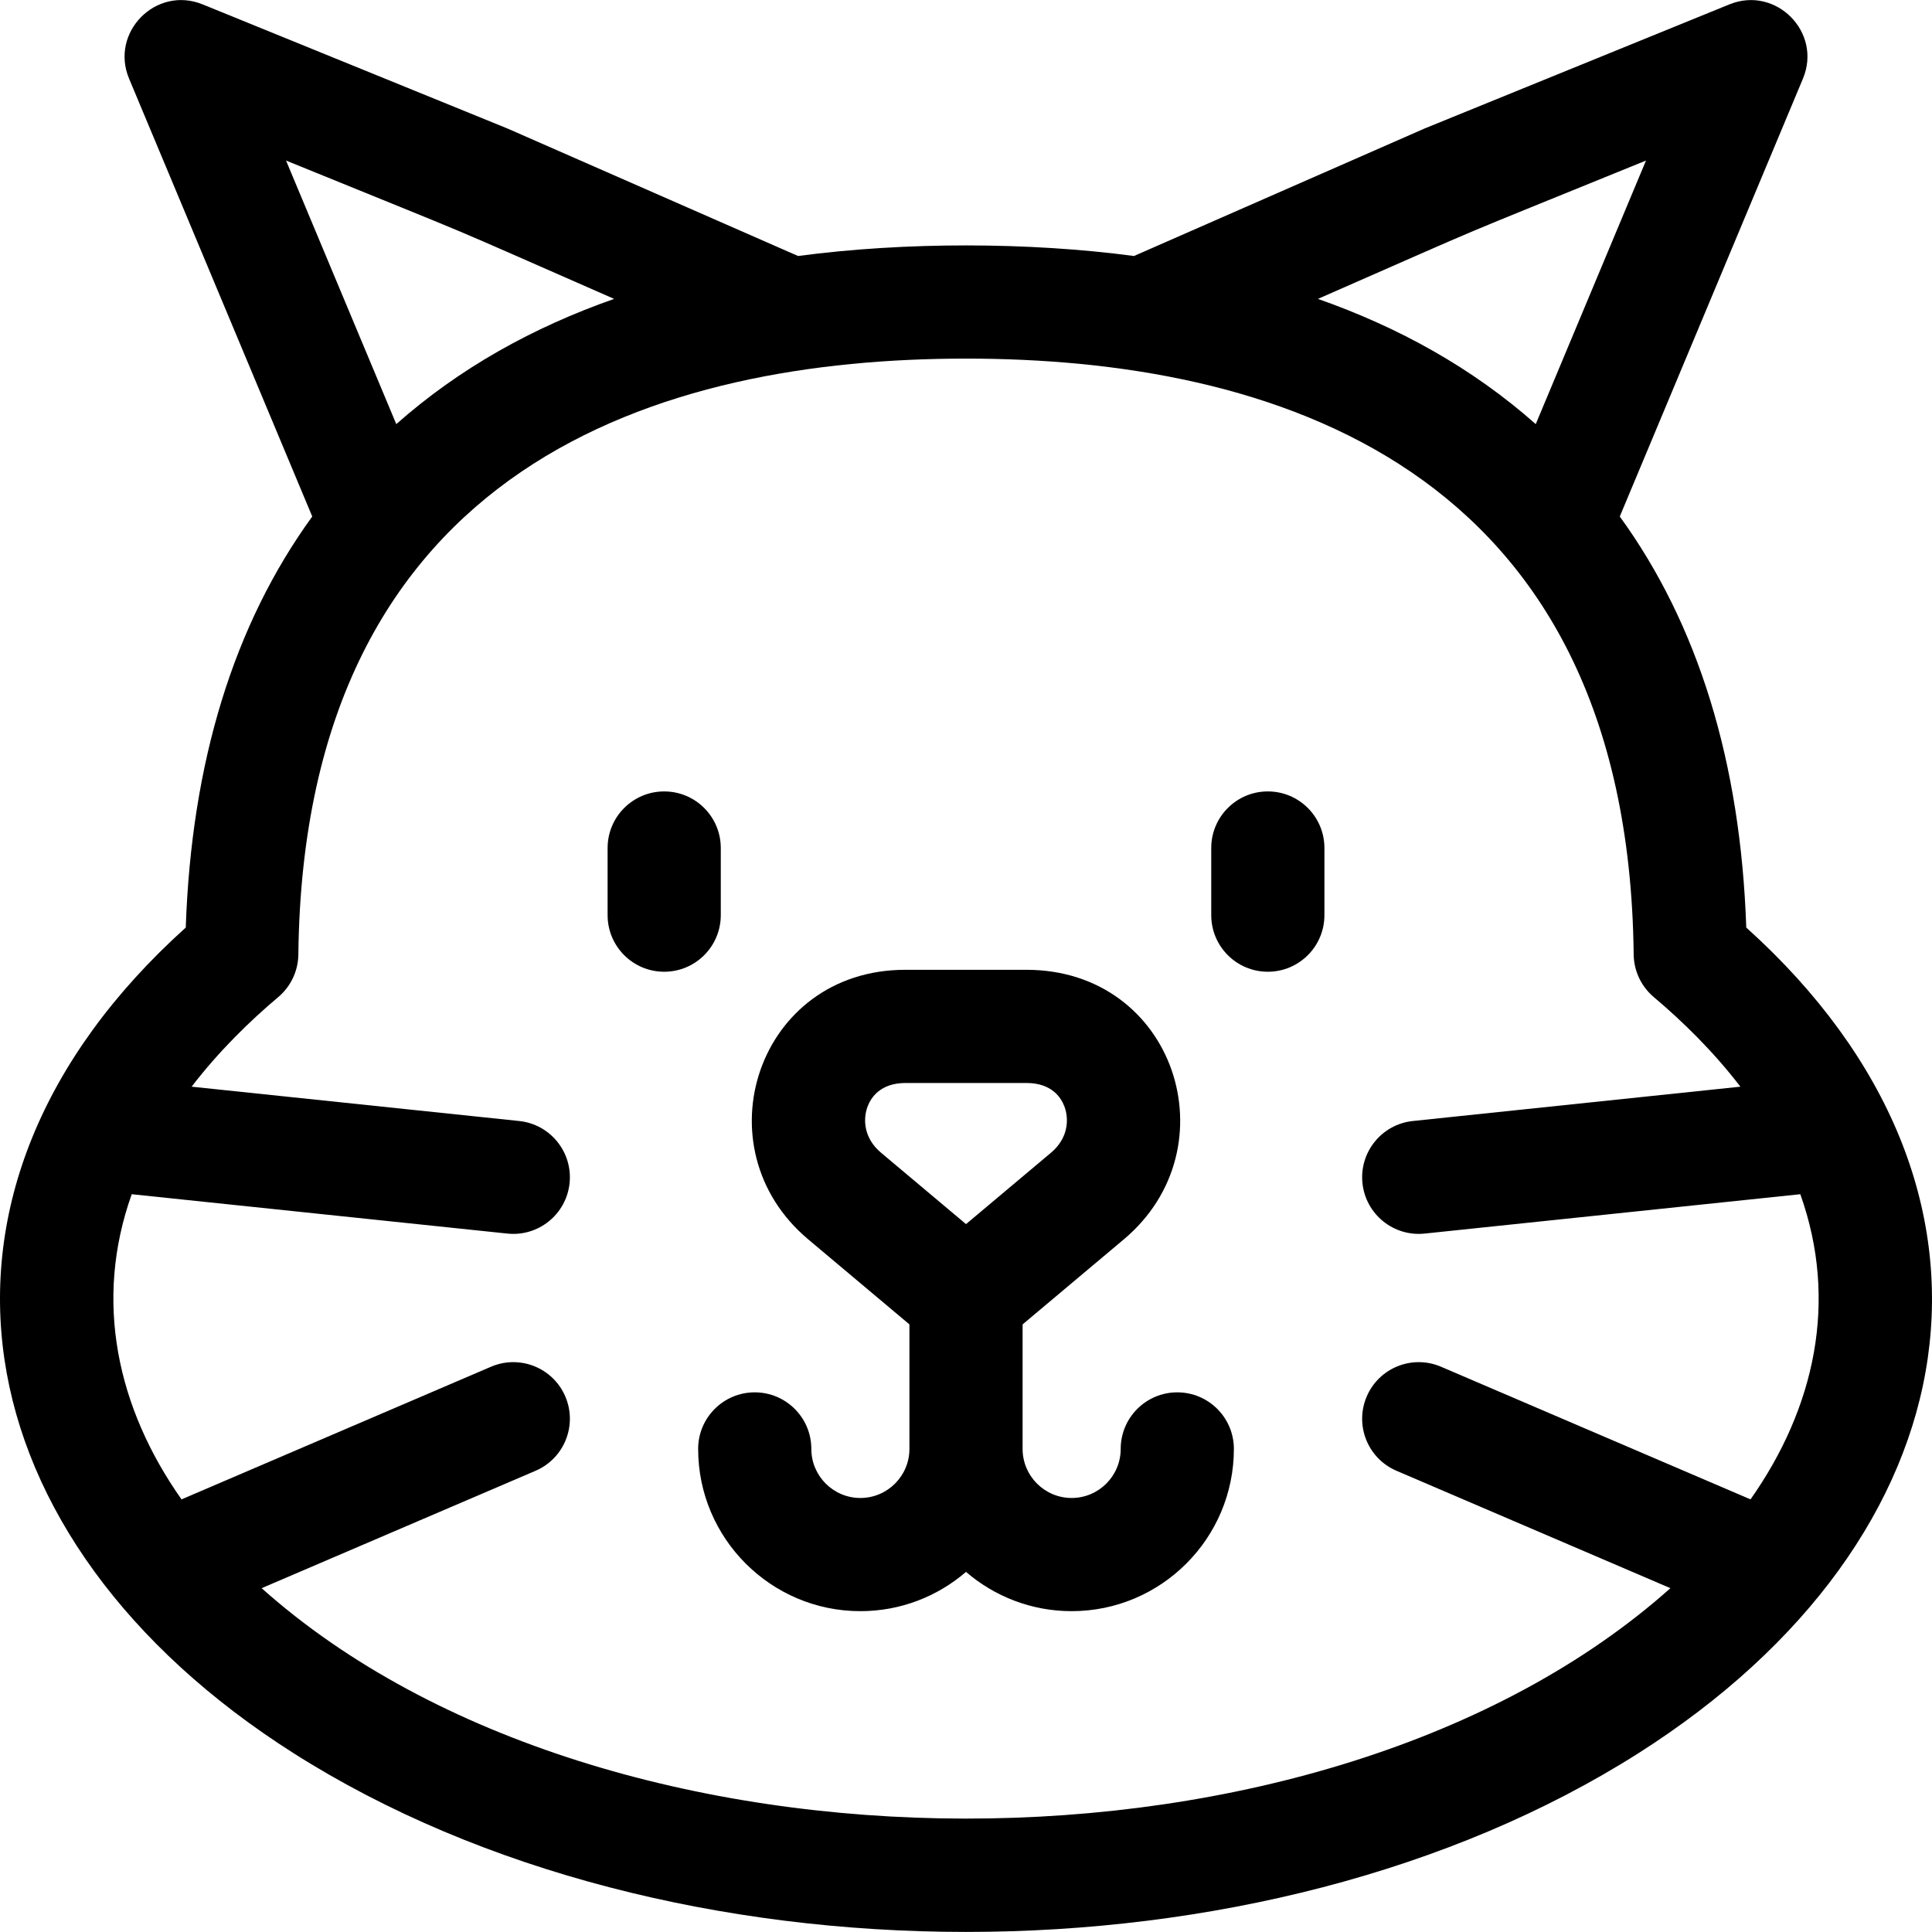 <svg id="Capa_1" enable-background="new 0 0 512.096 512.096" height="512" viewBox="0 0 512.096 512.096" width="512" xmlns="http://www.w3.org/2000/svg"><g><path d="m462.866 245.86c-1.497-43.854-12.743-80.336-33.528-108.953l48.551-116.064c5.142-12.289-7.162-24.698-19.495-19.681-85.976 35.009-80.688 32.853-80.971 32.977-24.282 10.657-71.796 31.481-76.848 33.716-27.781-3.689-60.487-3.792-89.047 0-3.161-1.4-52.778-23.152-76.848-33.716-.309-.136 5.005 2.032-80.972-32.977-12.365-5.032-24.624 7.421-19.495 19.681l48.552 116.063c-20.785 28.617-32.031 65.1-33.529 108.954-77.514 69.78-60.153 162.46 28.564 218.835 99.399 63.16 257.046 63.197 356.501 0 89.444-56.836 105.51-149.566 28.565-218.835zm-26.578-203.304-29.223 69.86c-16.818-14.886-36.291-25.66-57.736-33.192 50.66-22.213 30.127-13.526 86.959-36.668zm-273.513 36.668c-21.444 7.532-40.918 18.306-57.736 33.192l-29.224-69.86c56.77 23.116 36.345 14.473 86.96 36.668zm-93.428 341.739 72.613-31.121c7.614-3.264 11.142-12.082 7.878-19.696-3.263-7.614-12.079-11.142-19.696-7.878l-82.03 35.157c-17.052-24.202-23.314-52.56-13.197-80.887l99.573 10.435c8.217.86 15.616-5.095 16.482-13.355.863-8.239-5.116-15.618-13.355-16.482l-86.821-9.099c7.188-9.37 15.348-17.338 22.954-23.747 3.337-2.812 5.285-6.939 5.333-11.303 1.462-130.534 97.044-157.934 176.97-157.934 79.927 0 175.509 27.4 176.97 157.934.049 4.364 1.996 8.49 5.333 11.303 7.606 6.409 15.766 14.377 22.954 23.747l-86.82 9.099c-8.239.864-14.219 8.243-13.354 16.482.864 8.248 8.251 14.217 16.481 13.355l99.573-10.435c10.119 28.332 3.853 56.689-13.197 80.887l-82.03-35.157c-7.613-3.263-16.433.263-19.696 7.878s.264 16.433 7.878 19.696l72.613 31.121c-91.519 81.666-282.411 81.202-373.409 0z"/><path d="m191.051 242.571v-17.797c0-8.284-6.716-15-15-15s-15 6.716-15 15v17.797c0 8.284 6.716 15 15 15s15-6.716 15-15z"/><path d="m336.051 209.774c-8.284 0-15 6.716-15 15v17.797c0 8.284 6.716 15 15 15s15-6.716 15-15v-17.797c0-8.285-6.716-15-15-15z"/><path d="m312.051 369.055c-8.284 0-15 6.716-15 15 0 7.168-5.832 13-13 13s-13-5.832-13-13v-33.011l26.831-22.542c28.855-24.241 13.57-71.447-25.831-71.447h-32.098c-39.17 0-54.667 47.139-25.733 71.447l26.831 22.542v33.011c0 7.168-5.832 13-13 13s-13-5.832-13-13c0-8.284-6.716-15-15-15s-15 6.716-15 15c0 23.71 19.29 43 43 43 10.688 0 20.47-3.929 28-10.406 7.53 6.478 17.312 10.406 28 10.406 23.71 0 43-19.29 43-43 0-8.284-6.716-15-15-15zm-82.123-75.664c.862-2.367 3.324-6.336 10.123-6.336h32c6.798 0 9.256 3.958 10.115 6.318 1.233 3.387.941 8.36-3.581 12.16l-22.534 18.931-22.533-18.931c-4.523-3.801-4.82-8.764-3.59-12.142z"/></g></svg>